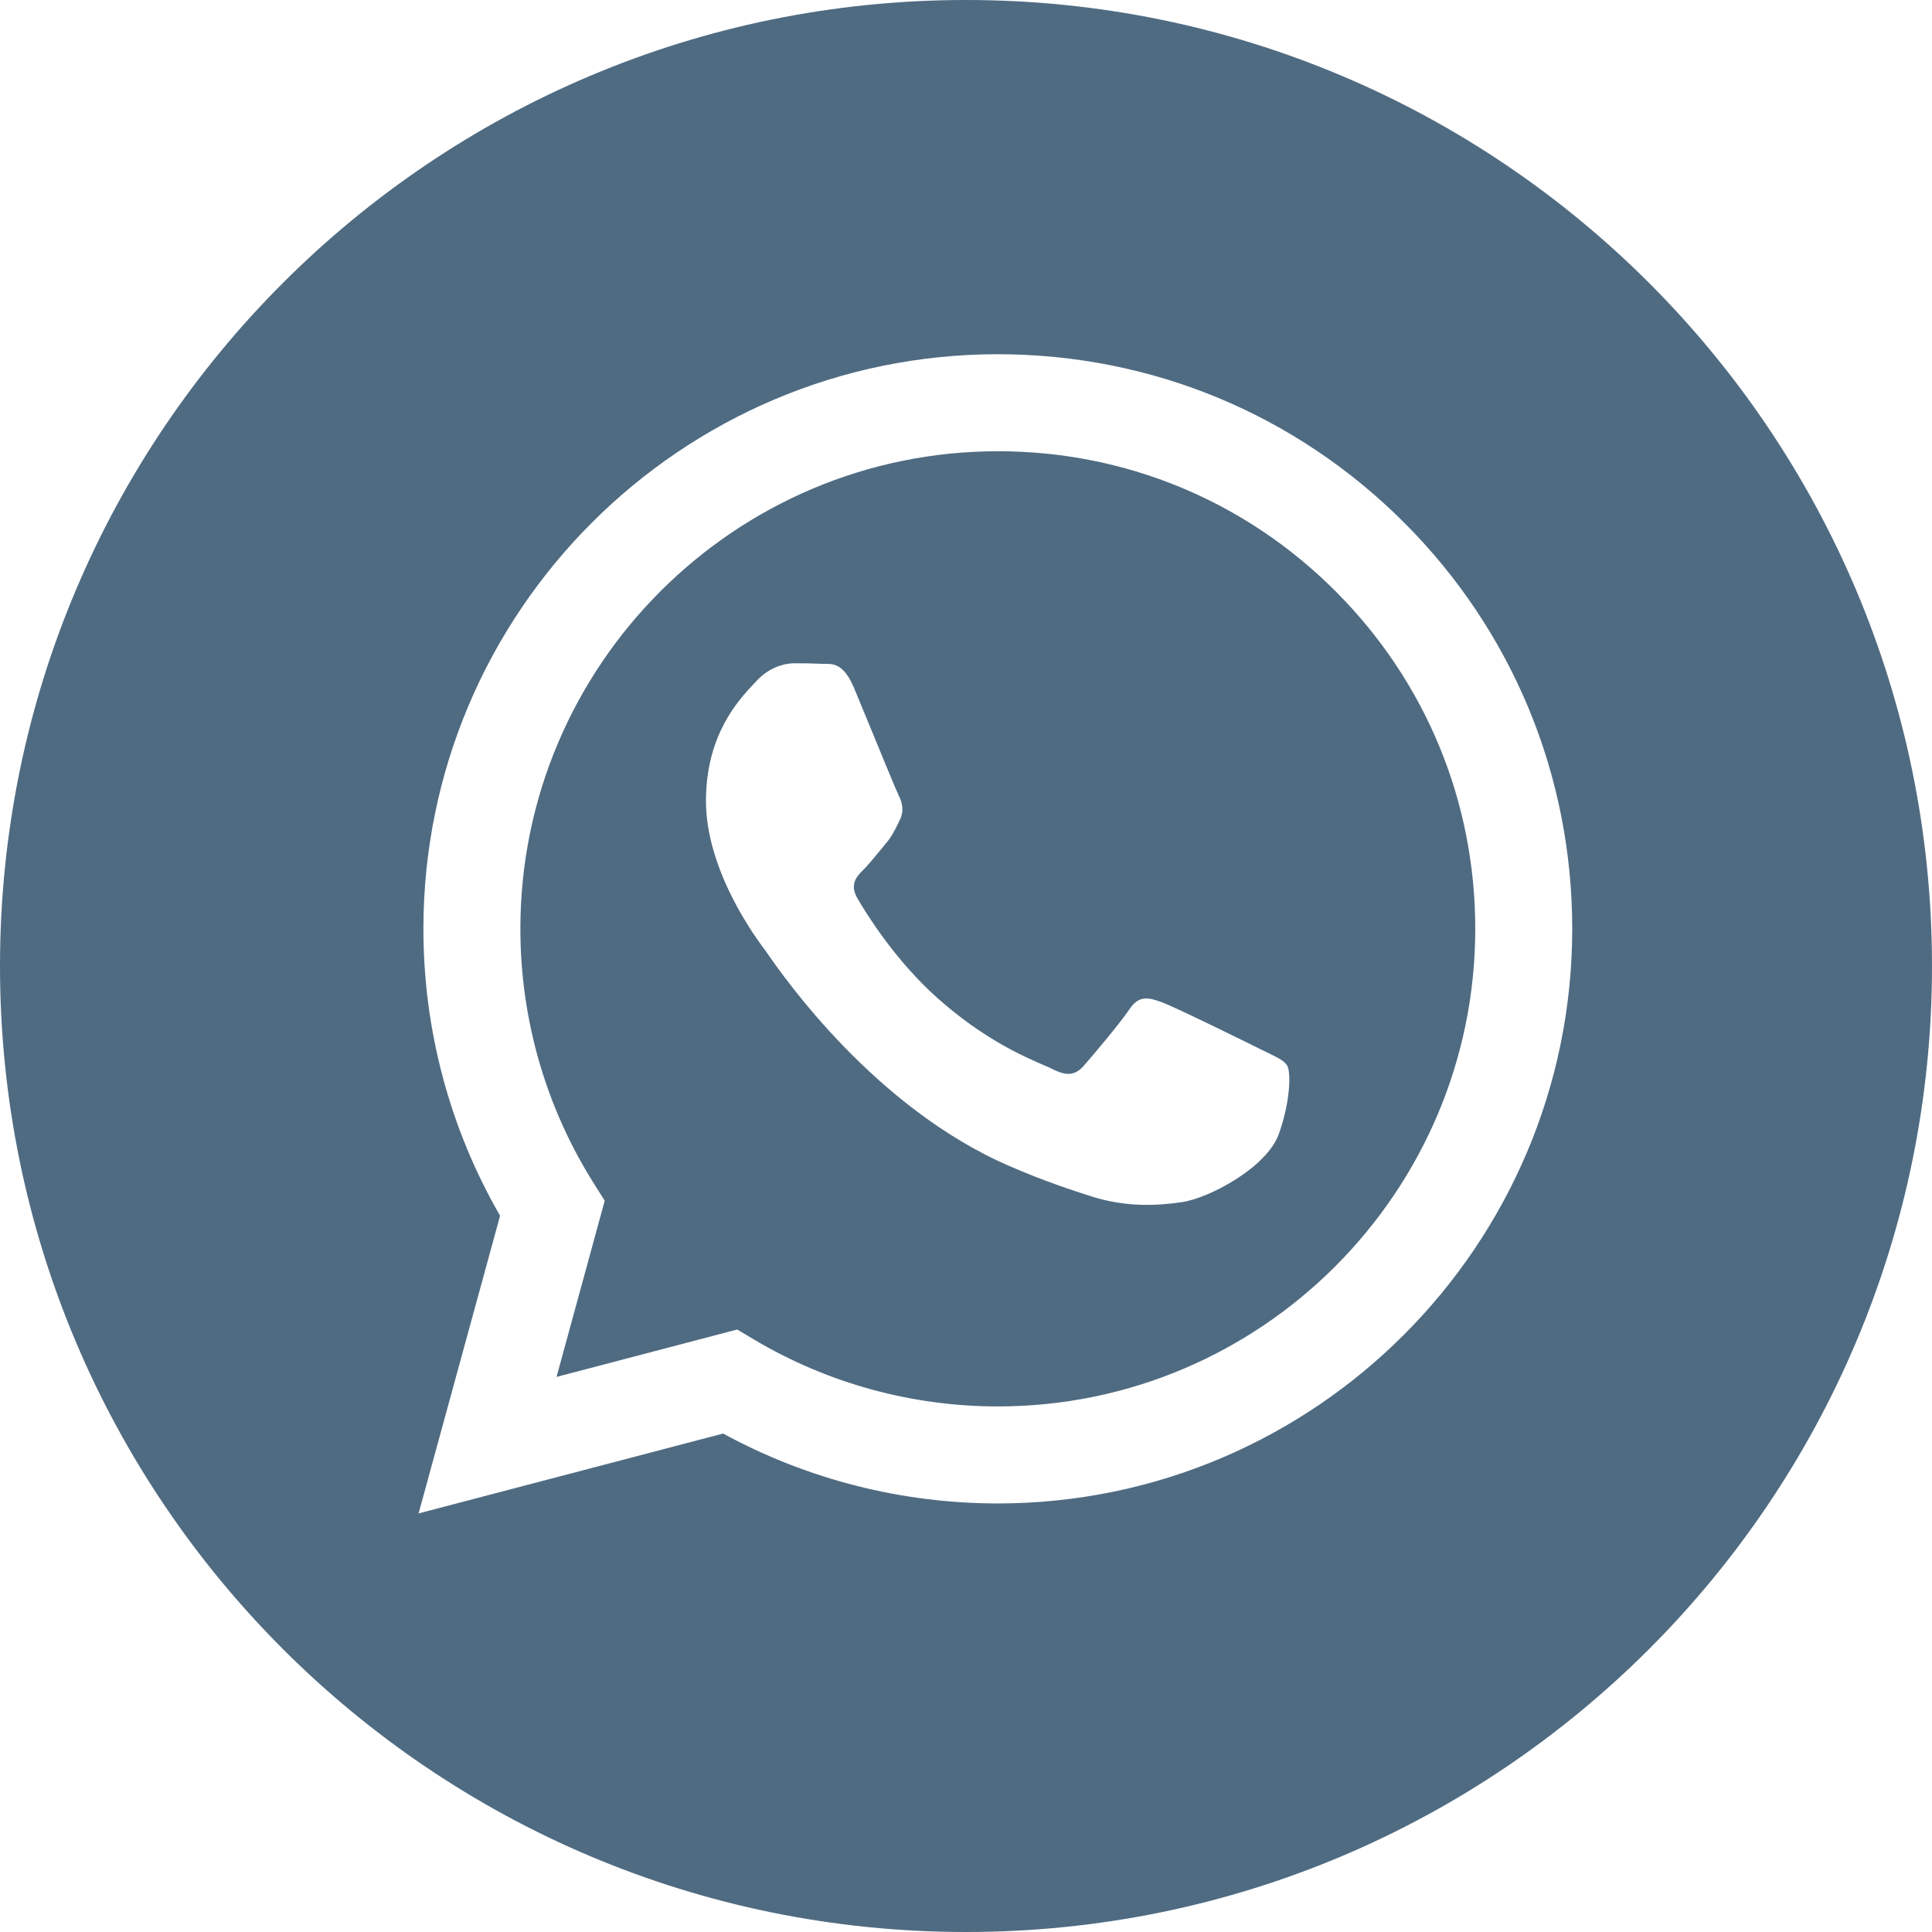 <svg width="32" height="32" viewBox="0 0 32 32" fill="none" xmlns="http://www.w3.org/2000/svg">
<path fill-rule="evenodd" clip-rule="evenodd" d="M0 16C0 24.837 7.163 32 16 32C24.837 32 32 24.837 32 16C32 7.163 24.837 0 16 0C7.163 0 0 7.163 0 16ZM26.041 15.388C26.039 20.632 21.773 24.899 16.527 24.902H16.523C14.931 24.901 13.367 24.502 11.977 23.744L6.933 25.067L8.283 20.137C7.45 18.694 7.012 17.057 7.013 15.38C7.015 10.134 11.283 5.867 16.527 5.867C19.072 5.868 21.461 6.859 23.258 8.657C25.054 10.455 26.042 12.845 26.041 15.388Z" fill="#4F6B82"/>
<path fill-rule="evenodd" clip-rule="evenodd" d="M9.218 22.806L12.21 22.021L12.499 22.193C13.713 22.913 15.105 23.294 16.524 23.295H16.527C20.886 23.295 24.433 19.747 24.435 15.387C24.436 13.274 23.614 11.287 22.121 9.793C20.628 8.298 18.643 7.474 16.53 7.474C12.169 7.474 8.621 11.021 8.619 15.381C8.619 16.875 9.037 18.33 9.828 19.589L10.016 19.888L9.218 22.806ZM20.995 17.436C21.161 17.516 21.273 17.57 21.32 17.65C21.38 17.749 21.38 18.225 21.182 18.781C20.984 19.336 20.034 19.843 19.577 19.911C19.168 19.972 18.649 19.998 18.08 19.817C17.735 19.707 17.292 19.561 16.725 19.316C14.496 18.354 12.99 16.194 12.705 15.785C12.685 15.757 12.671 15.737 12.664 15.726L12.662 15.724C12.536 15.556 11.693 14.431 11.693 13.267C11.693 12.172 12.231 11.598 12.478 11.334C12.495 11.316 12.511 11.299 12.525 11.284C12.743 11.046 13 10.986 13.159 10.986C13.317 10.986 13.476 10.988 13.614 10.995C13.632 10.996 13.649 10.996 13.668 10.996C13.806 10.995 13.979 10.994 14.149 11.403C14.215 11.56 14.311 11.794 14.412 12.04C14.617 12.538 14.842 13.088 14.882 13.168C14.942 13.287 14.981 13.426 14.902 13.585C14.89 13.608 14.879 13.631 14.869 13.652C14.809 13.774 14.765 13.863 14.664 13.981C14.625 14.028 14.584 14.078 14.543 14.128C14.461 14.227 14.379 14.327 14.308 14.398C14.189 14.516 14.065 14.645 14.204 14.883C14.342 15.121 14.819 15.899 15.526 16.53C16.286 17.207 16.946 17.494 17.281 17.639C17.346 17.667 17.399 17.69 17.438 17.71C17.675 17.829 17.814 17.809 17.953 17.65C18.091 17.491 18.547 16.956 18.706 16.718C18.864 16.48 19.023 16.52 19.24 16.599C19.458 16.678 20.627 17.253 20.865 17.372C20.911 17.396 20.955 17.417 20.995 17.436Z" fill="#4F6B82"/>
</svg>
